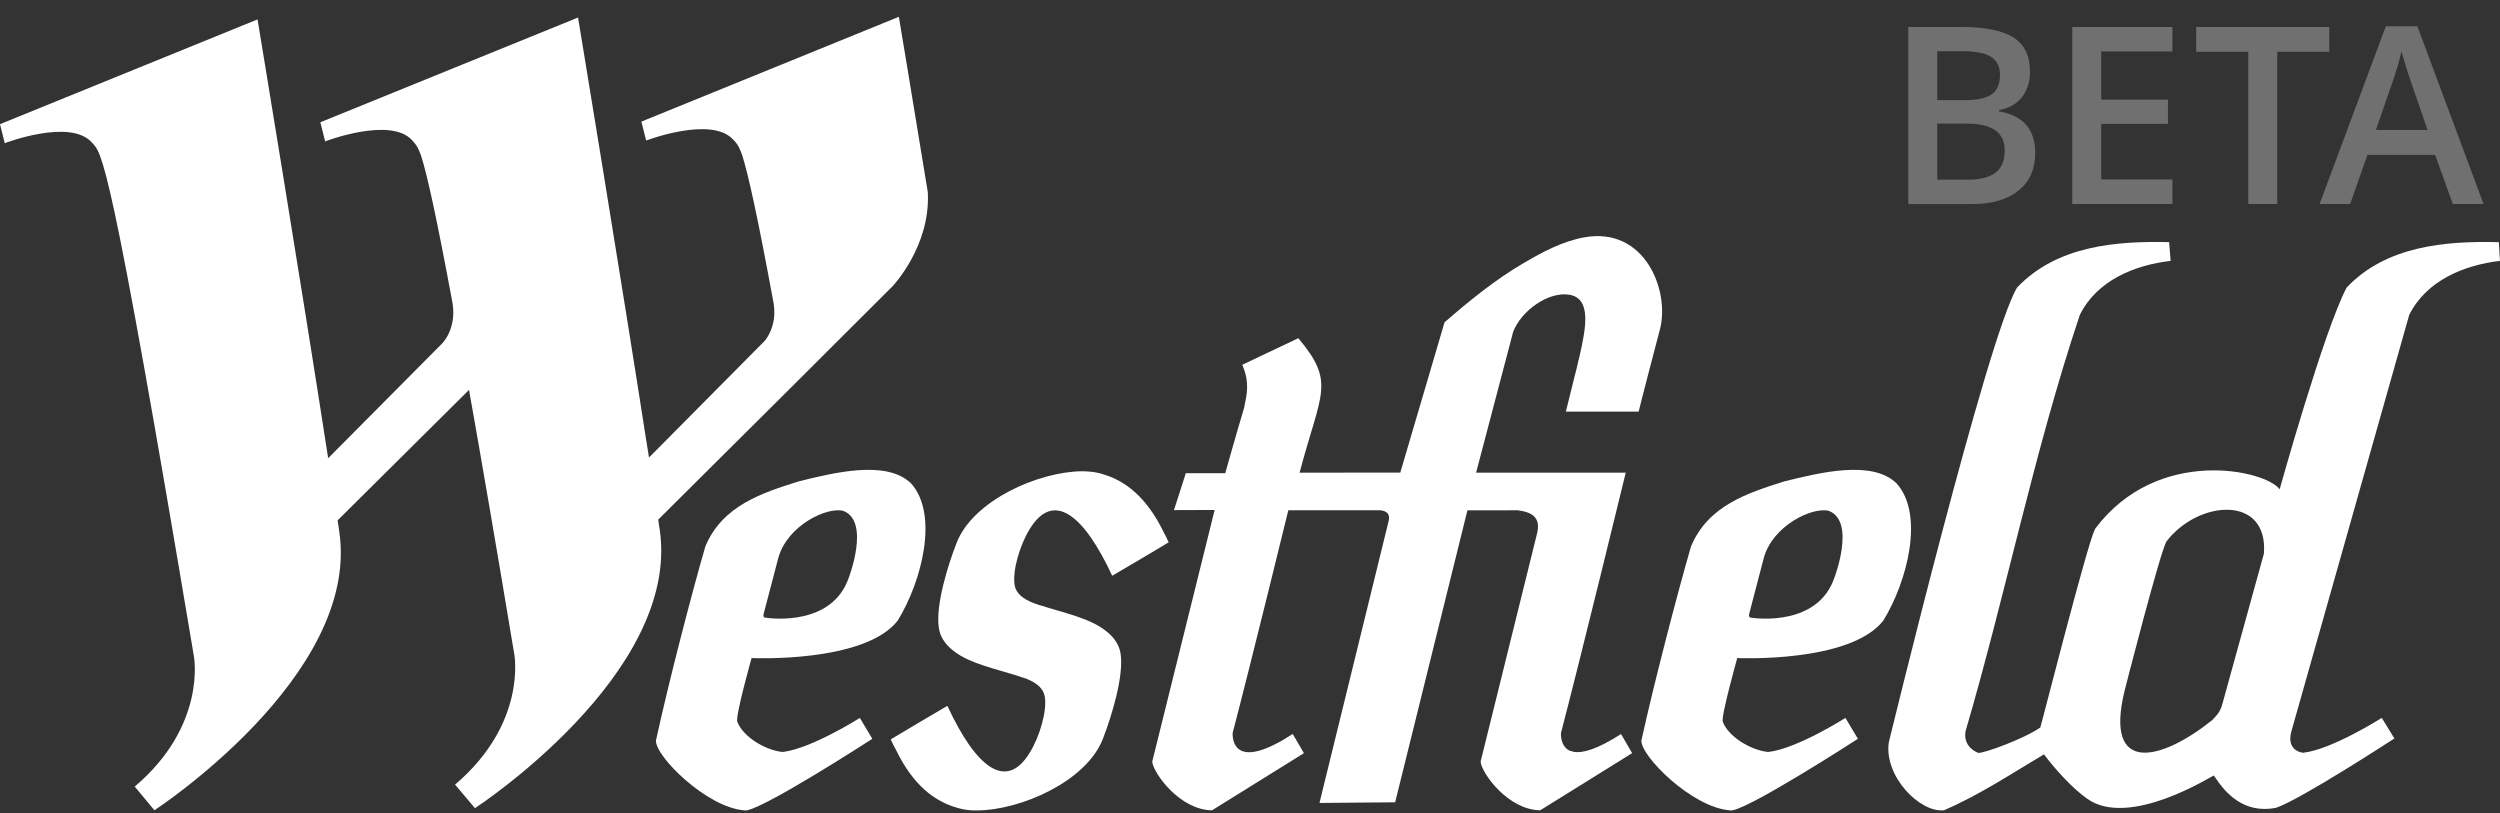 <svg version="1.1" xmlns="http://www.w3.org/2000/svg" xmlns:xlink="http://www.w3.org/1999/xlink" x="0" y="0" width="126px" height="41px" viewBox="0 0 126 41" enable-background="new 0 0 126 41" xml:space="preserve">
<rect x="0" y="0" width="126" height="41" fill="#333333" stroke="none"/>
<g id="Layer_2">
</g>
<g id="Layer_1">
	<g>
		<path fill="#FFFFFF" d="M33.253,26.713c-0.03-0.167-0.055-0.344-0.078-0.534h0.009l6.658-6.622l5.143-5.13
			c0,0,1.933-2.029,1.775-4.749c-0.804-4.928-1.458-8.831-1.458-8.831L32.385,6.105l-0.059,0.029l0.241,0.949
			c0,0,3.288-1.258,4.384-0.047c0.138,0.148,0.268,0.249,0.461,0.802c0.306,0.986,0.758,2.998,1.575,7.428
			c0.165,0.972-0.215,1.607-0.412,1.875c-0.029,0.037-0.052,0.057-0.052,0.057l-5.806,5.854c-0.228-1.483-0.16-1.034-0.004,0.004
			l-0.007,0.008C31.4,14.606,29.134,0.883,29.134,0.883L16.145,6.162l0.242,0.964c0,0,3.289-1.267,4.385-0.057
			c0.139,0.159,0.27,0.257,0.463,0.814c0.301,0.971,0.755,2.984,1.576,7.411c0.205,1.306-0.528,2.018-0.528,2.018l-5.744,5.782
			C15.238,14.635,12.98,0.978,12.98,0.978L0,6.258l0.239,0.958c0,0,3.285-1.261,4.384-0.042c0.52,0.567,0.86,0.324,5.151,25.91
			c0,0,0.655,3.477-2.983,6.559l0.991,1.194c0,0,10.366-6.76,9.321-14.017c-0.022-0.194-0.056-0.389-0.089-0.593l6.625-6.577
			c0.605,3.398,1.352,7.74,2.283,13.336c0,0,0.65,3.469-2.987,6.557l1.002,1.188C23.939,40.733,34.298,33.979,33.253,26.713
			L33.253,26.713z"/>
		<path fill="#FFFFFF" d="M79.549,18.194c-0.059,0.269-0.126,0.541-0.197,0.807c-0.224,0.904-0.427,1.743-0.432,1.743h3.669
			c0,0,0.224-0.913,0.481-1.884c0.286-1.11,0.604-2.305,0.604-2.312c0.471-1.923-0.774-5.123-3.813-4.589
			c-1.106,0.201-2.103,0.732-3.072,1.302c-1.418,0.826-2.73,1.894-3.984,2.984l-2.23,7.573l-5.075,0.005
			c1.078-4.082,1.822-4.524-0.063-6.778l-2.826,1.341c0.382,0.897,0.237,1.458,0.092,2.173c-0.339,1.113-0.95,3.291-0.95,3.291
			h-1.988l-0.597,1.86l2.05-0.007l-3.146,12.687c0.064,0.593,1.398,2.435,3.014,2.45l4.631-2.88l-0.563-0.967
			c-2.733,1.778-3.047,0.534-3.029-0.049c0.975-3.724,2.806-11.225,2.806-11.225h4.454c0,0,0.786-0.091,0.594,0.577l-3.477,14.173
			l3.814-0.033l3.642-14.713l2.533-0.004c0.705,0.091,1.192,0.341,0.97,1.196c0,0-2.817,11.403-2.839,11.474
			c0.055,0.593,1.394,2.435,3.006,2.45l4.631-2.88l-0.559-0.963c-1.213,0.781-1.944,0.971-2.38,0.9l-0.04-0.016l-0.055-0.012
			l-0.055-0.017h-0.023c-0.409-0.17-0.486-0.613-0.475-0.907c0.978-3.724,3.265-13.12,3.265-13.12h-7.542l1.869-7.104
			c0.427-1.082,1.783-2.031,2.82-1.866c1.128,0.178,0.861,1.637,0.519,3.126C79.584,18.052,79.569,18.135,79.549,18.194
			L79.549,18.194z"/>
		<path fill="#FFFFFF" d="M44.885,37.266h0.009H44.885z"/>
		<path fill="#FFFFFF" d="M6.493,3.968"/>
		<path fill="#FFFFFF" d="M58.902,27.333L58.902,27.333c-0.087-0.184-0.174-0.372-0.268-0.542c-0.868-1.771-1.957-2.582-3.072-2.898
			c-0.048-0.022-0.109-0.029-0.16-0.048c-0.252-0.059-0.554-0.093-0.869-0.093c-2.159,0.015-5.479,1.445-6.32,3.61
			c-0.441,1.126-1.058,3.122-0.9,4.252c0.02,0.131,0.047,0.261,0.091,0.37c0.145,0.349,0.384,0.619,0.695,0.851
			c0.794,0.612,2.094,0.878,3.264,1.25l0.052,0.022c0.1,0.03,0.211,0.067,0.313,0.099c0.475,0.196,0.847,0.453,0.928,0.894
			c0.126,0.713-0.251,2.017-0.751,2.824c-1.182,1.961-2.711,0.775-4.152-2.342l-0.033,0.011h-0.004
			c-0.101,0.056-2.733,1.611-2.823,1.671c0.082,0.193,0.177,0.372,0.271,0.541c0.86,1.775,1.945,2.586,3.072,2.905
			c0.055,0.016,0.111,0.033,0.164,0.045c0.253,0.067,0.55,0.097,0.866,0.089c2.15-0.011,5.479-1.445,6.32-3.608
			c0.438-1.13,1.049-3.118,0.897-4.248c-0.016-0.142-0.051-0.263-0.096-0.375c-0.141-0.343-0.38-0.617-0.684-0.841
			c-0.801-0.622-2.1-0.889-3.273-1.264l-0.05-0.01c-0.106-0.039-0.204-0.074-0.303-0.109c-0.484-0.196-0.859-0.451-0.937-0.889
			c-0.126-0.715,0.253-2.011,0.748-2.819c1.191-1.966,2.722-0.772,4.165,2.333l0.016-0.01h0.011
			C56.18,28.955,58.812,27.392,58.902,27.333L58.902,27.333z"/>
		<path fill="#FFFFFF" d="M114.101,27.903l-2.091,7.568c-0.115,0.452-0.348,0.638-0.508,0.817c-2.523,2.029-5.481,2.84-4.42-1.486
			c0,0,1.798-7.039,2.114-7.522C110.793,25.199,114.329,24.923,114.101,27.903L114.101,27.903z M125.942,12.204
			c-2.702-0.063-5.68,0.184-7.672,2.29c-1.14,2.15-3.376,10.169-3.376,10.169c-0.683-0.969-6.15-2.212-9.29,1.976l-0.023,0.04
			c-0.409,0.824-2.724,9.971-2.749,9.984c-0.755,0.543-2.832,1.313-3.136,1.283c-0.465-0.206-0.714-0.564-0.636-1.08
			c2.046-6.977,3.459-14.116,5.762-20.99c0.858-1.745,2.759-2.515,4.577-2.728l-0.075-0.944c-2.691-0.063-5.668,0.184-7.664,2.29
			c-1.492,2.453-6.465,22.926-6.465,22.926c-0.246,1.696,1.559,3.551,2.781,3.417c1.783-0.767,3.378-1.831,5.041-2.818
			c0.549,0.74,1.433,1.713,2.17,2.232c2.147,1.541,6.369-1.202,6.393-1.163c0.598,0.925,1.523,1.928,3.119,1.63
			c1.22-0.397,5.978-3.499,5.978-3.499l-0.636-1.037c0,0-2.518,1.6-3.963,1.757c0,0-0.858-0.062-0.598-1.057l5.943-21.006
			c0.866-1.745,2.769-2.515,4.576-2.728L125.942,12.204z"/>
		<path fill="#FFFFFF" d="M92.447,29.134c-0.824,2.375-3.778,2.068-4.242,1.99v0.003c-0.078-0.038-0.049-0.178-0.049-0.178
			l0.744-2.846c0.457-1.622,2.452-2.574,3.281-2.353C93.547,26.291,92.447,29.134,92.447,29.134L92.447,29.134z M95.59,24.364
			c-1.245-1.218-3.949-0.523-5.668-0.1c-1.82,0.579-3.835,1.205-4.699,3.284c-0.692,2.401-1.854,6.849-2.497,9.777
			c-0.028,0.792,2.549,3.364,4.45,3.515c0.566,0.212,6.462-3.604,6.462-3.604l-0.629-1.053c0,0-2.391,1.522-3.848,1.712
			c-0.067,0.006-0.141-0.007-0.141-0.007c-0.848-0.125-1.899-0.764-2.192-1.505c-0.107-0.238,0.729-3.217,0.729-3.217
			s5.665,0.263,7.358-1.882C96.136,29.296,96.994,25.933,95.59,24.364L95.59,24.364z"/>
		<path fill="#FFFFFF" d="M42.771,29.134c-0.828,2.375-3.775,2.068-4.238,1.99v0.003c-0.083-0.038-0.048-0.178-0.048-0.178
			l0.746-2.846c0.461-1.622,2.445-2.574,3.277-2.353C43.879,26.291,42.771,29.134,42.771,29.134L42.771,29.134z M45.919,24.364
			c-1.249-1.218-3.953-0.523-5.677-0.1c-1.814,0.579-3.834,1.205-4.695,3.284c-0.695,2.401-1.85,6.849-2.487,9.777
			c-0.034,0.792,2.546,3.364,4.443,3.515c0.569,0.212,6.461-3.604,6.461-3.604l-0.627-1.053c0,0-2.401,1.522-3.853,1.712
			c-0.06,0.006-0.138-0.007-0.138-0.007c-0.848-0.125-1.89-0.764-2.185-1.505c-0.119-0.238,0.718-3.217,0.718-3.217
			s5.677,0.263,7.363-1.882C46.464,29.296,47.322,25.933,45.919,24.364L45.919,24.364z"/>
	</g>
	<g opacity="0.3">
		<path fill="#FFFFFF" d="M96.178,1.36h2.65c1.229,0,2.115,0.179,2.664,0.537c0.547,0.358,0.82,0.924,0.82,1.697
			c0,0.521-0.135,0.954-0.402,1.3c-0.27,0.346-0.656,0.564-1.16,0.653v0.061c0.627,0.118,1.088,0.351,1.383,0.699
			c0.295,0.348,0.441,0.819,0.441,1.413c0,0.802-0.279,1.429-0.838,1.883c-0.561,0.454-1.338,0.681-2.336,0.681h-3.223V1.36z
			 M97.637,5.046h1.404c0.609,0,1.057-0.097,1.336-0.29c0.281-0.193,0.422-0.522,0.422-0.986c0-0.419-0.152-0.722-0.455-0.909
			S99.561,2.581,98.9,2.581h-1.264V5.046z M97.637,6.23v2.826h1.551c0.609,0,1.07-0.117,1.383-0.351
			c0.311-0.234,0.467-0.604,0.467-1.108c0-0.464-0.158-0.808-0.477-1.031c-0.316-0.224-0.799-0.336-1.447-0.336H97.637z"/>
		<path fill="#FFFFFF" d="M109.49,10.283h-5.048V1.36h5.048v1.233h-3.589v2.429h3.363v1.221h-3.363v2.801h3.589V10.283z"/>
		<path fill="#FFFFFF" d="M114.772,10.283h-1.458V2.611h-2.625V1.36h6.708v1.251h-2.625V10.283z"/>
		<path fill="#FFFFFF" d="M123.622,10.283l-0.892-2.478h-3.411l-0.873,2.478h-1.538l3.339-8.96h1.587l3.338,8.96H123.622z
			 M122.347,6.548l-0.837-2.429c-0.061-0.163-0.146-0.419-0.253-0.769s-0.182-0.606-0.223-0.769c-0.11,0.5-0.271,1.048-0.482,1.642
			l-0.806,2.325H122.347z"/>
	</g>
</g>
</svg>
